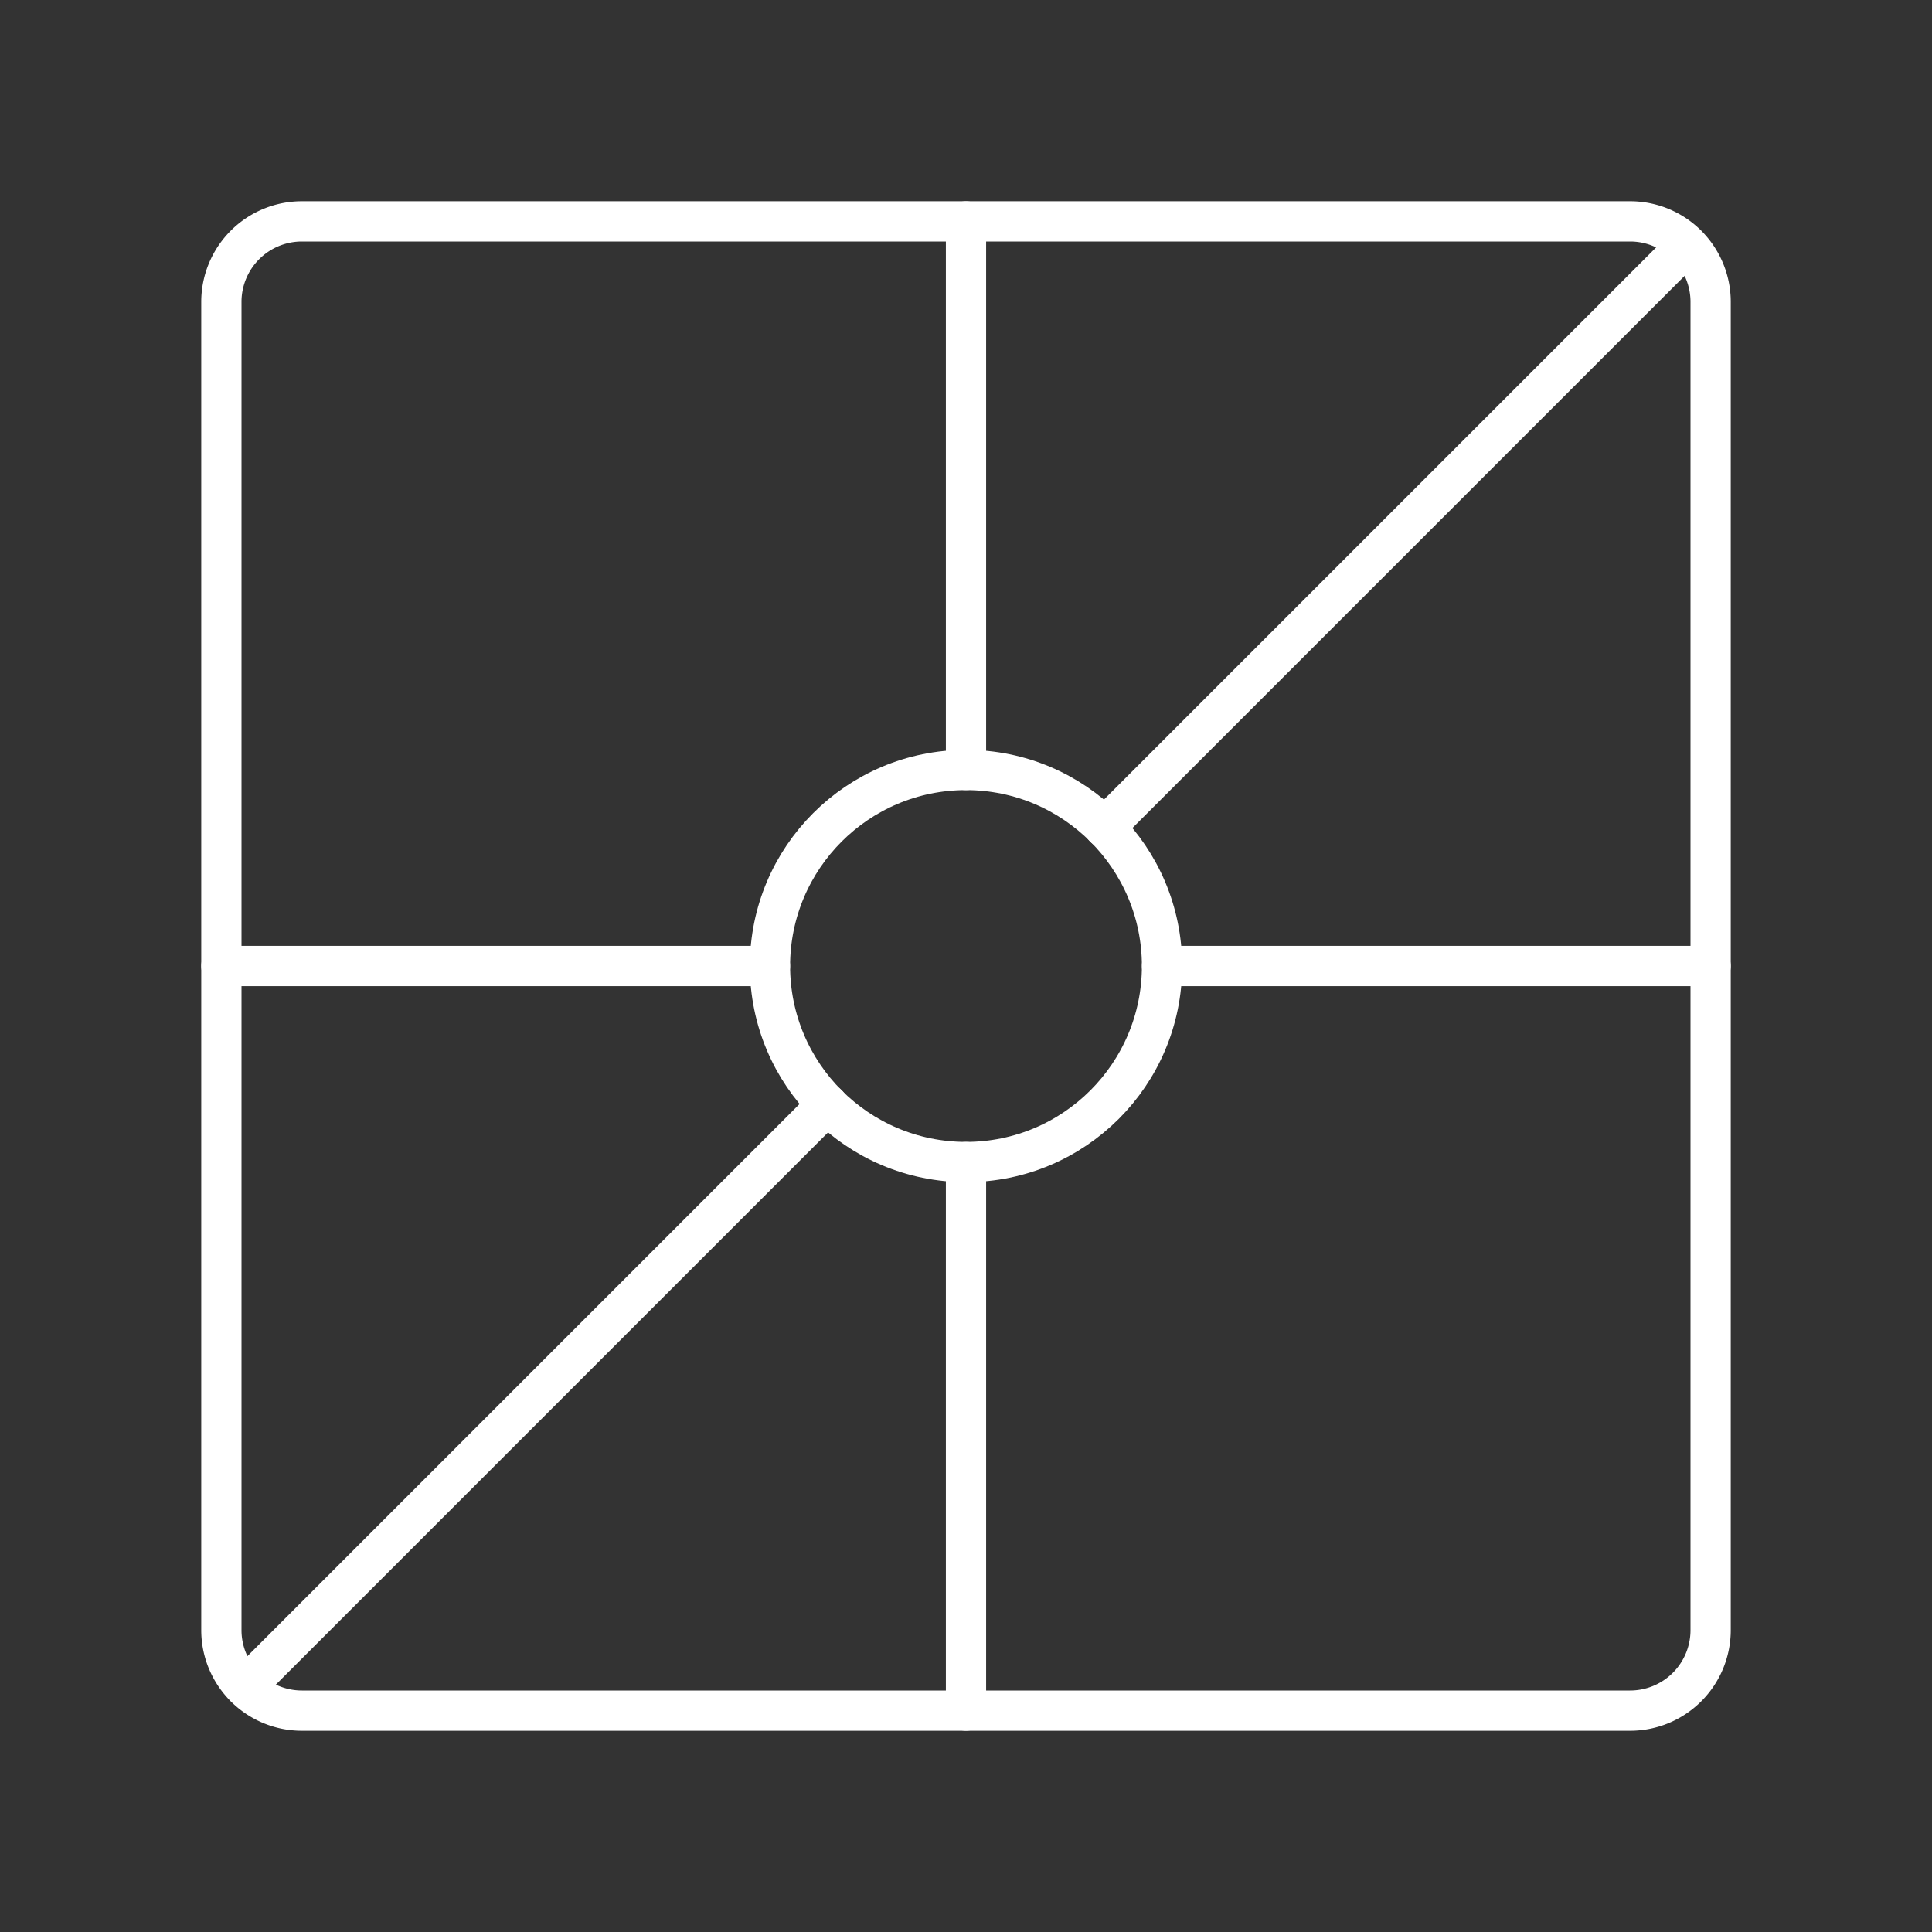 <svg viewBox="0 0 48 48" xmlns="http://www.w3.org/2000/svg">
 <rect x="0" y="0" width="48" height="48" fill="#333333" stroke="none"/>
 <defs>
  <style>.a{fill:none;stroke:#fff;stroke-linecap:round;stroke-linejoin:round;}</style>
 </defs>
 <path class="a" d="m40.5 5.5h-33a2 2 0 0 0-2 2v33a2 2 0 0 0 2 2h33a2 2 0 0 0 2-2v-33a2 2 0 0 0-2-2z"/>
 <circle class="a" cx="24" cy="24" r="4.87"/>
 <line class="a" x1="19.13" x2="5.5" y1="24" y2="24"/>
 <line class="a" x1="24" x2="24" y1="19.13" y2="5.5"/>
 <line class="a" x1="28.87" x2="42.5" y1="24" y2="24"/>
 <line class="a" x1="24" x2="24" y1="28.87" y2="42.5"/>
 <line class="a" x1="27.44" x2="41.91" y1="20.56" y2="6.09"/>
 <line class="a" x1="20.56" x2="6.09" y1="27.44" y2="41.91"/>
</svg>
